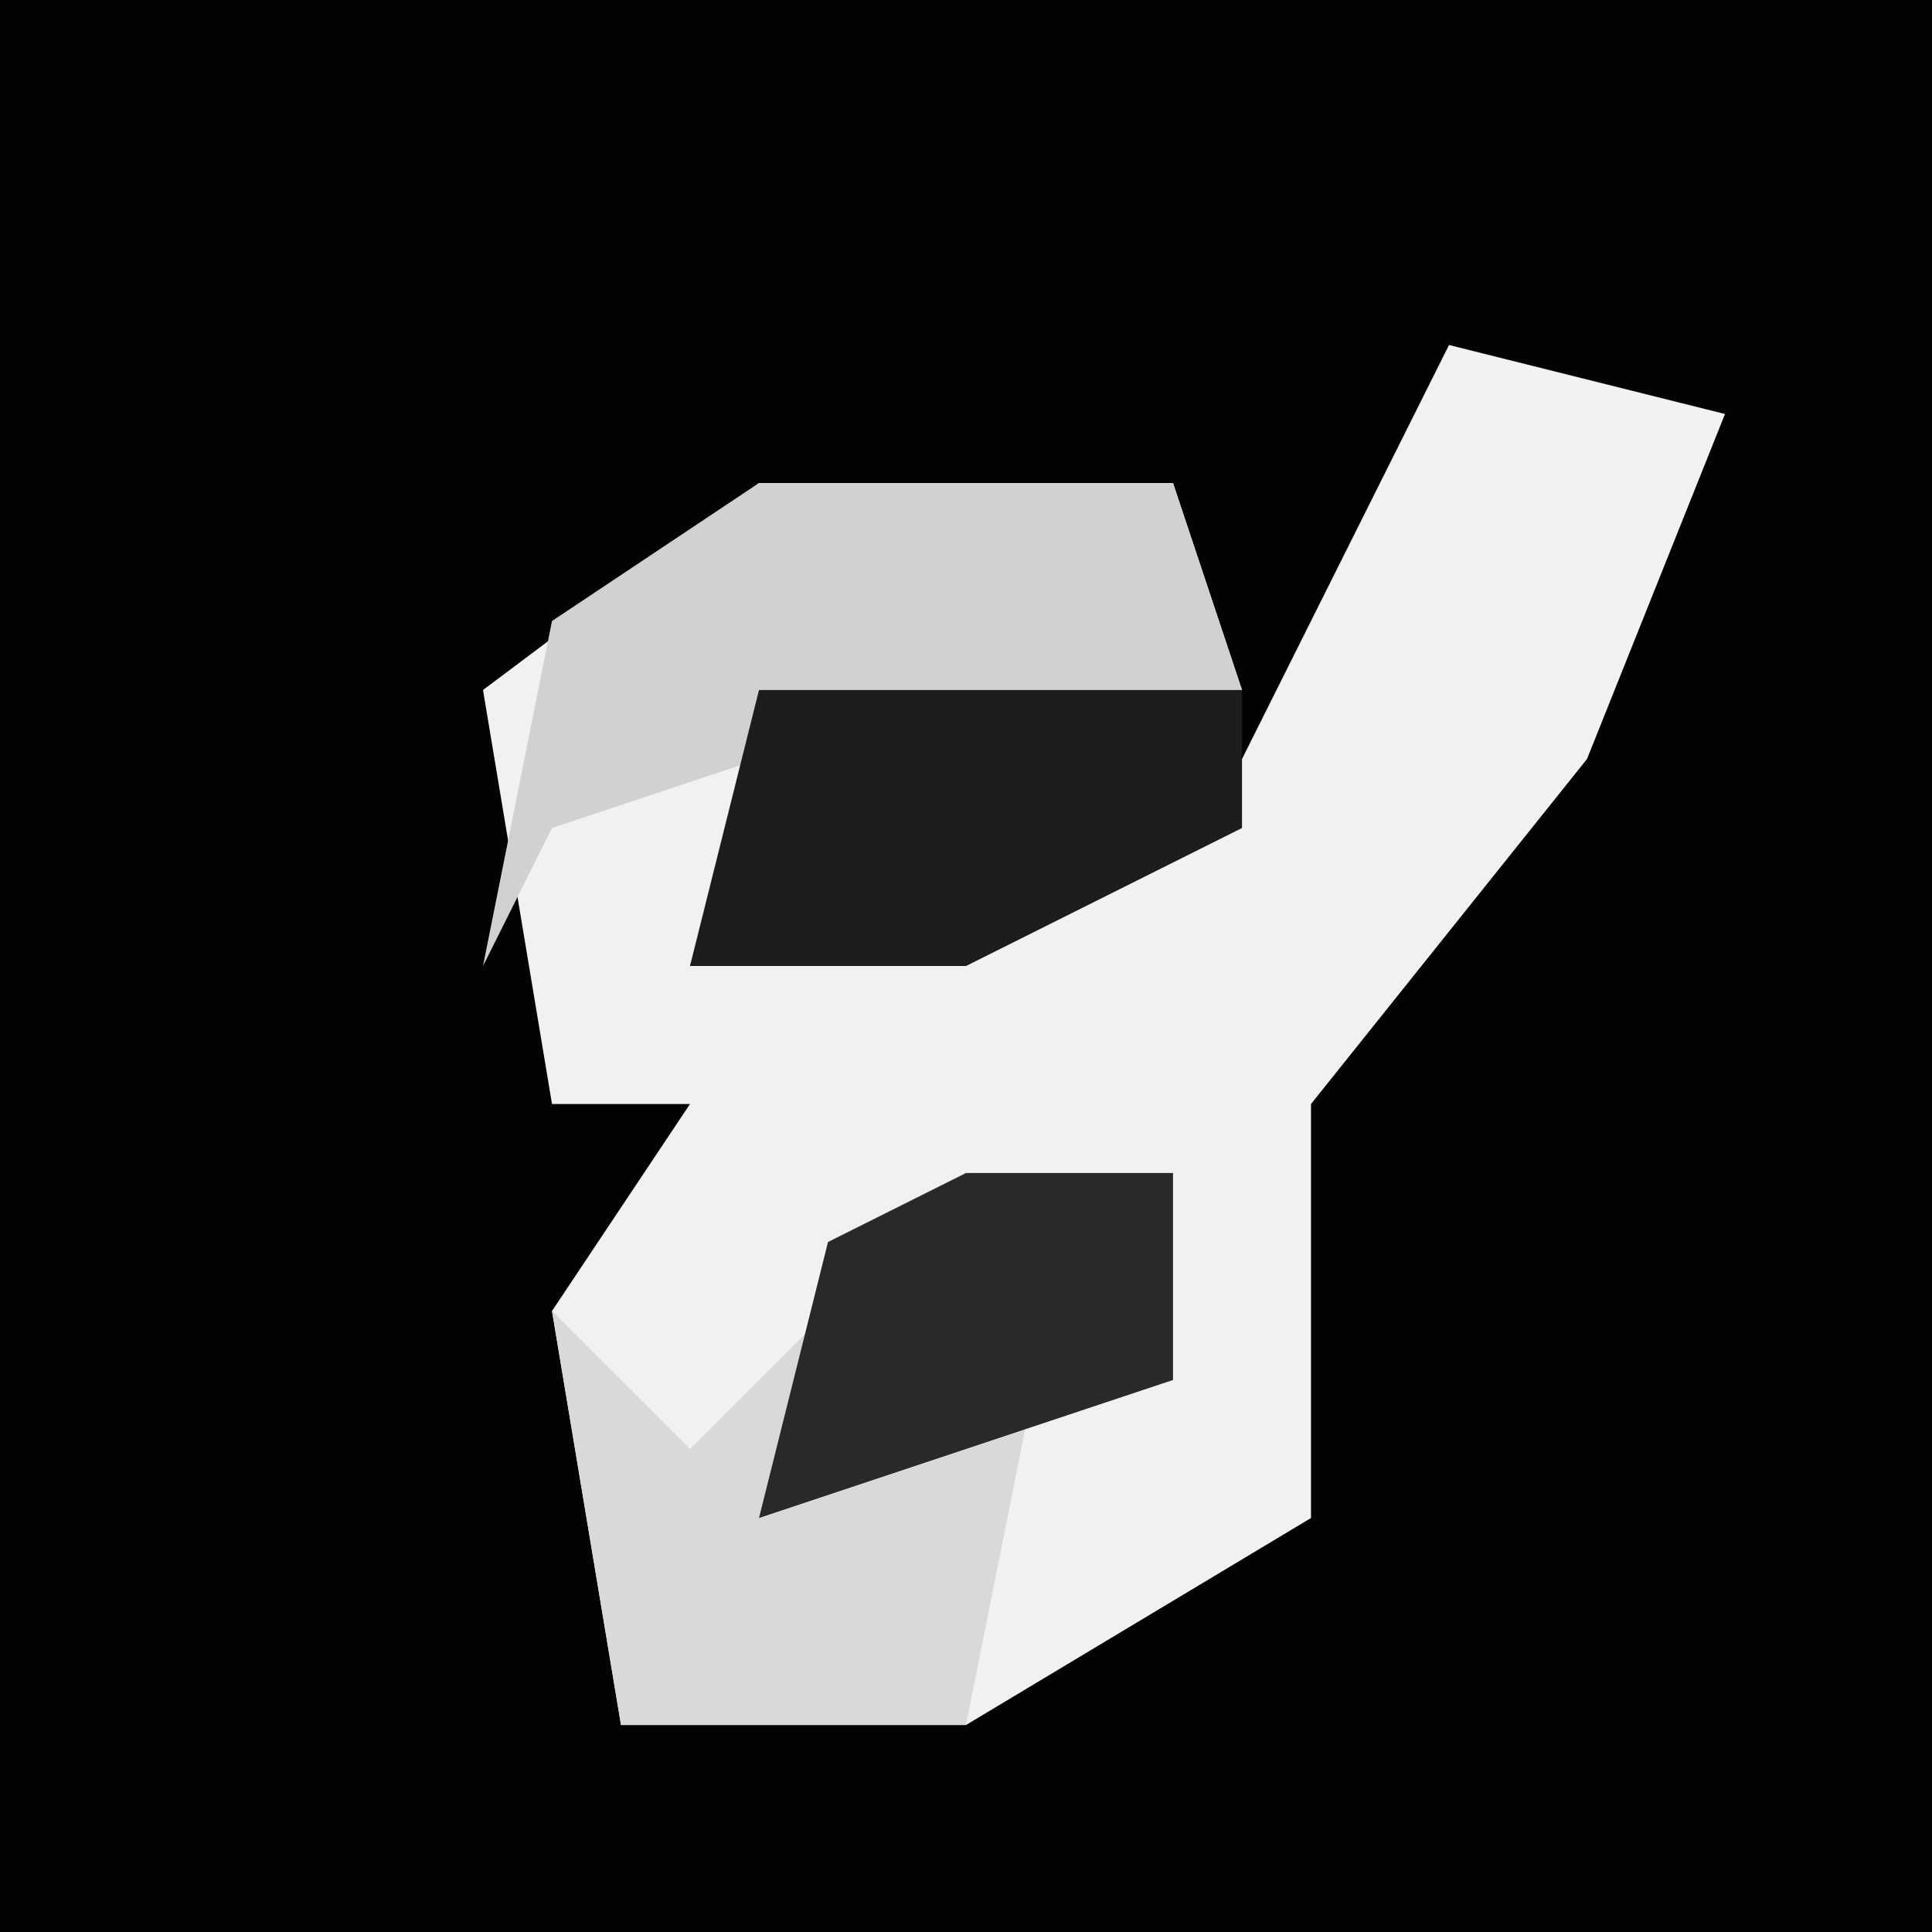 <?xml version="1.0" encoding="UTF-8"?>
<svg version="1.1" xmlns="http://www.w3.org/2000/svg" width="28" height="28">
<path d="M0,0 L28,0 L28,28 L0,28 Z " fill="#030303" transform="translate(0,0)"/>
<path d="M0,0 L4,1 L2,6 L-2,11 L-2,17 L-7,20 L-12,20 L-13,14 L-11,11 L-13,11 L-14,5 L-10,2 L-4,2 L-3,5 L-10,6 L-11,9 L-3,6 L-1,2 Z " fill="#F1F1F1" transform="translate(21,5)"/>
<path d="M0,0 L3,0 L3,3 L1,3 L0,8 L-5,8 L-6,2 L-4,4 Z " fill="#D9D9D9" transform="translate(14,17)"/>
<path d="M0,0 L6,0 L7,3 L0,4 L-3,5 L-4,7 L-3,2 Z " fill="#D1D1D1" transform="translate(11,7)"/>
<path d="M0,0 L7,0 L7,2 L3,4 L-1,4 Z " fill="#1D1D1D" transform="translate(11,10)"/>
<path d="M0,0 L3,0 L3,3 L-3,5 L-2,1 Z " fill="#292929" transform="translate(14,17)"/>
</svg>
